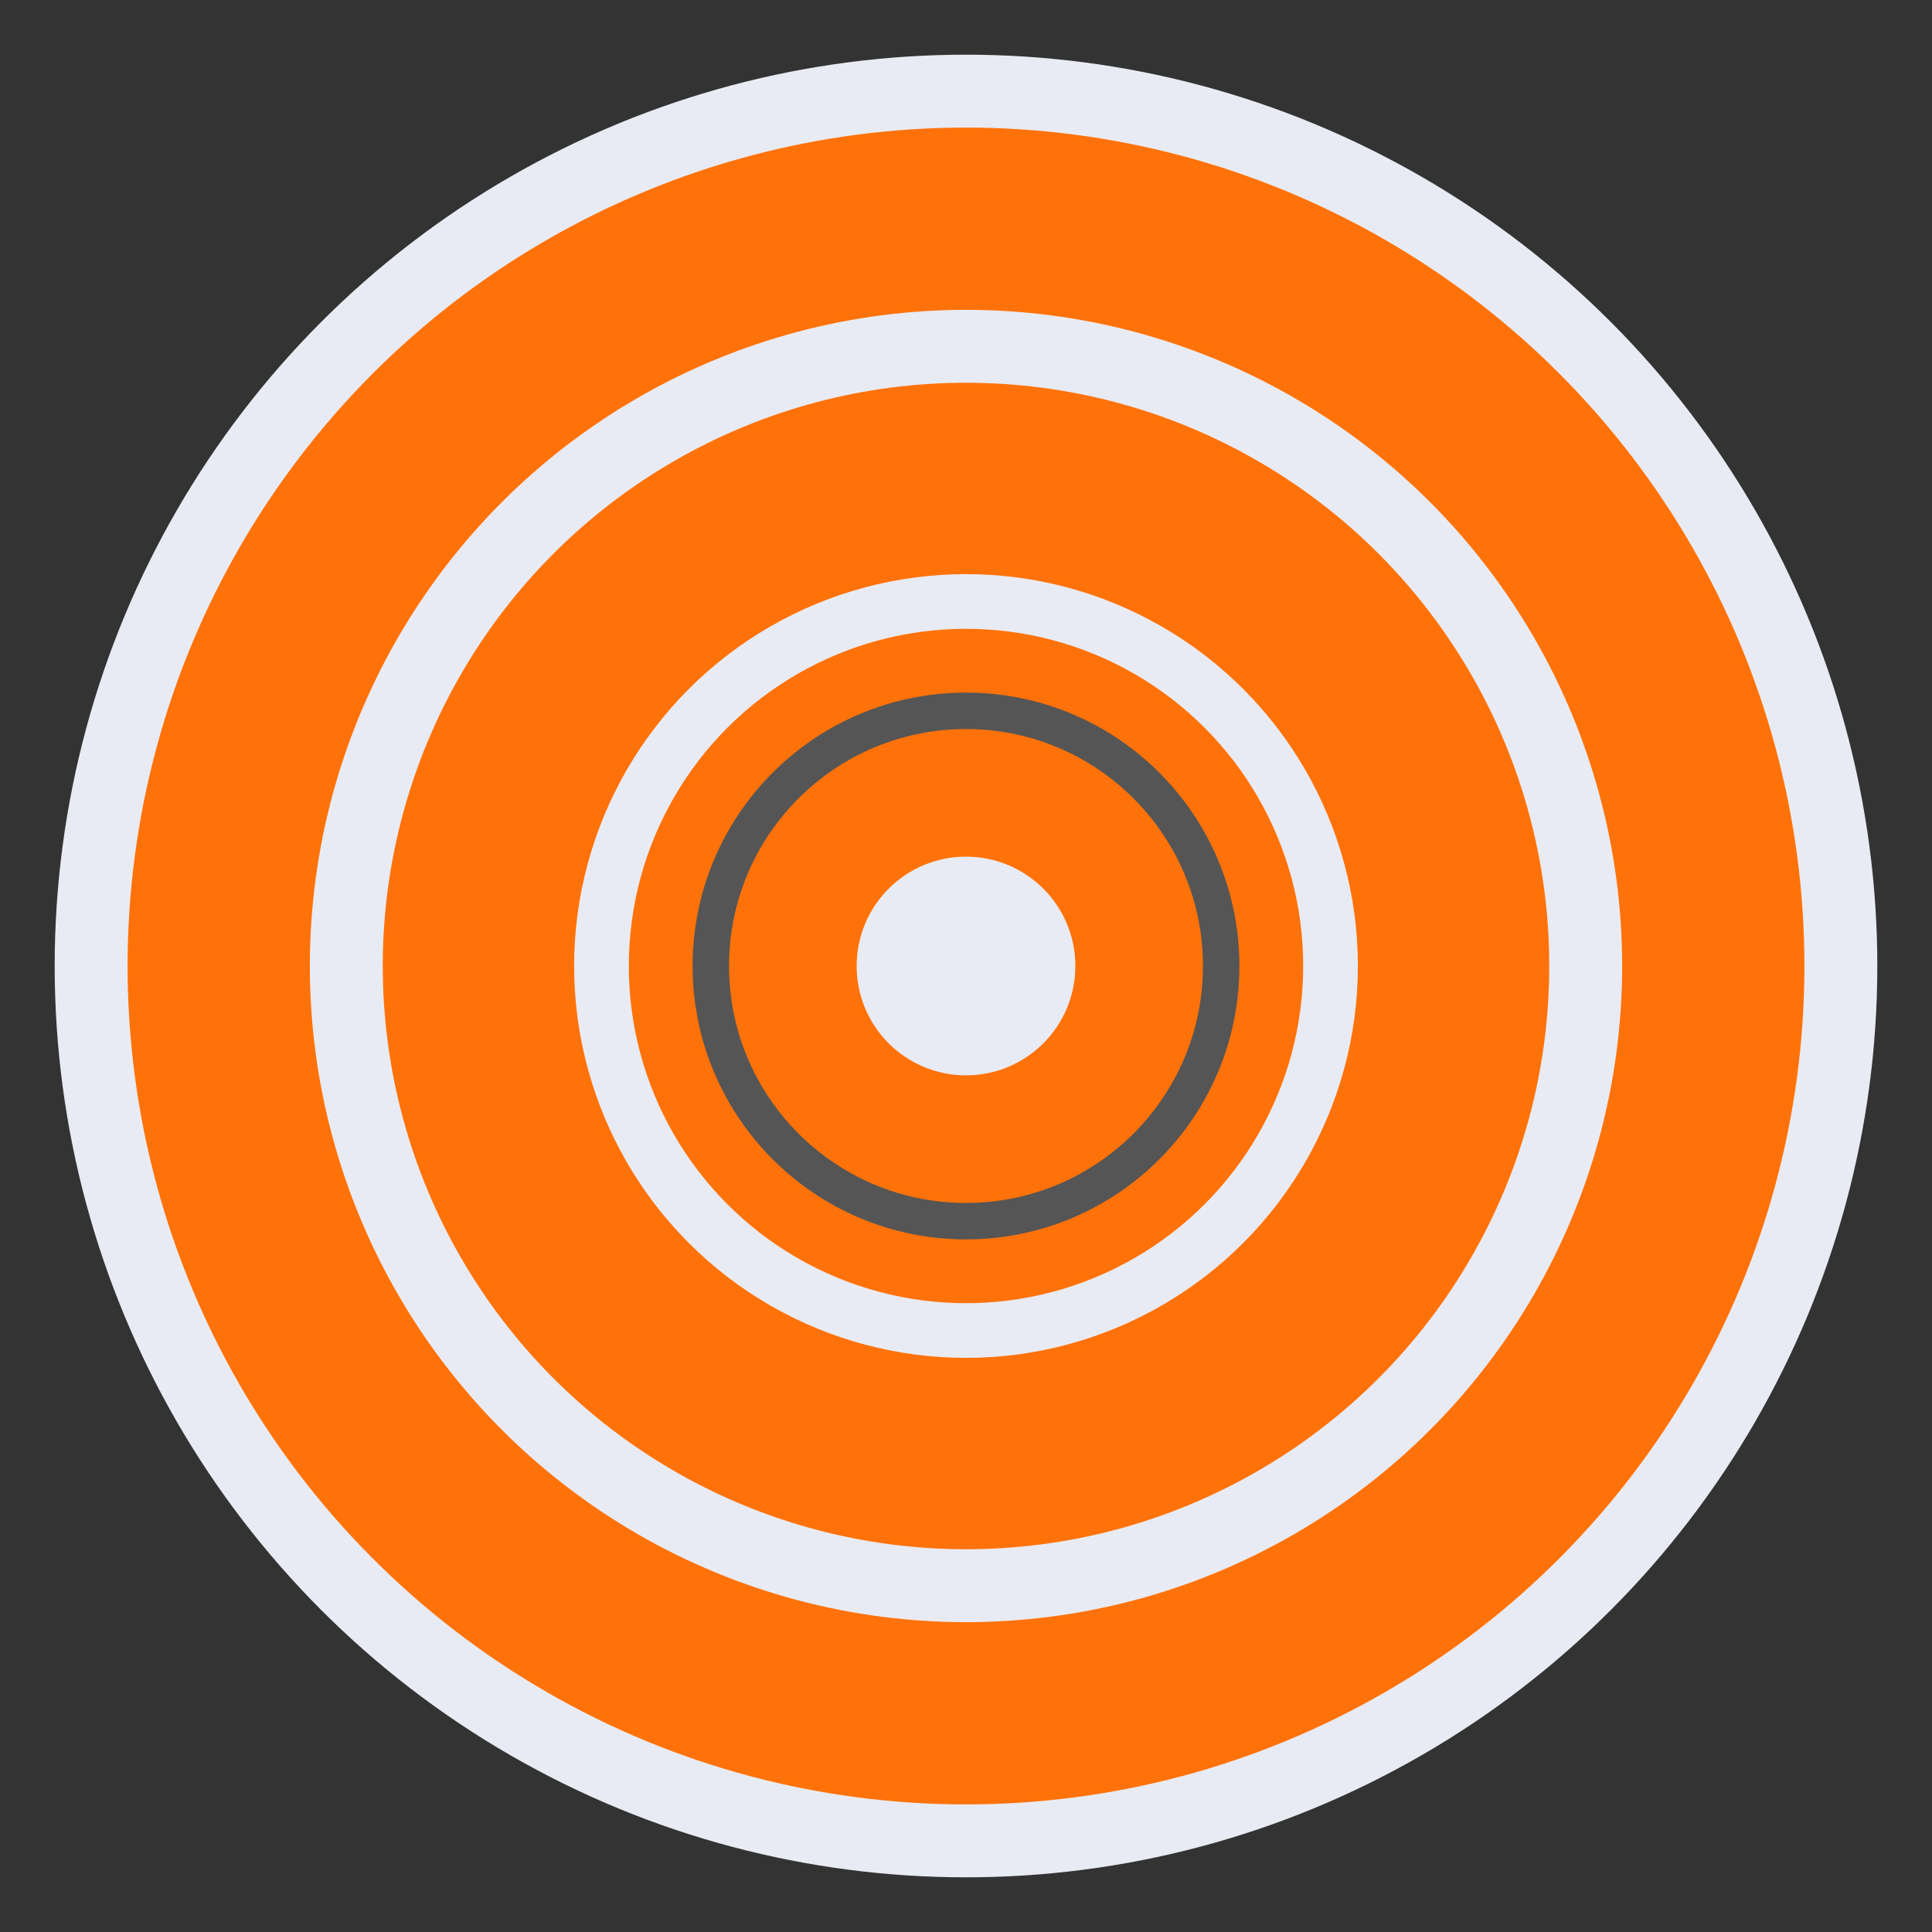 <svg viewBox="0 0 53 53" xmlns="http://www.w3.org/2000/svg">
    <rect x="0" y="0" width="53" height="53" fill="#333333" stroke="none"/>
    <!-- Golden/yellow circle with black edge -->
    <circle cx="26.5" cy="26.5" r="24" fill="#ff7209" stroke="#e8ebf3" stroke-width="2" />

    <!-- Black ring 2 -->
    <circle cx="26.5" cy="26.5" r="17" fill="none" stroke="#e8ebf3" stroke-width="2" />

    <!-- Black ring 3 -->
    <circle cx="26.5" cy="26.5" r="10" fill="none" stroke="#e8ebf3" stroke-width="1.5" />

    <circle cx="26.5" cy="26.5" r="7" fill="none" stroke="#555" stroke-width="1" />

    <!-- Black center -->
    <circle cx="26.5" cy="26.5" r="3" fill="#e8ebf3" />
</svg>